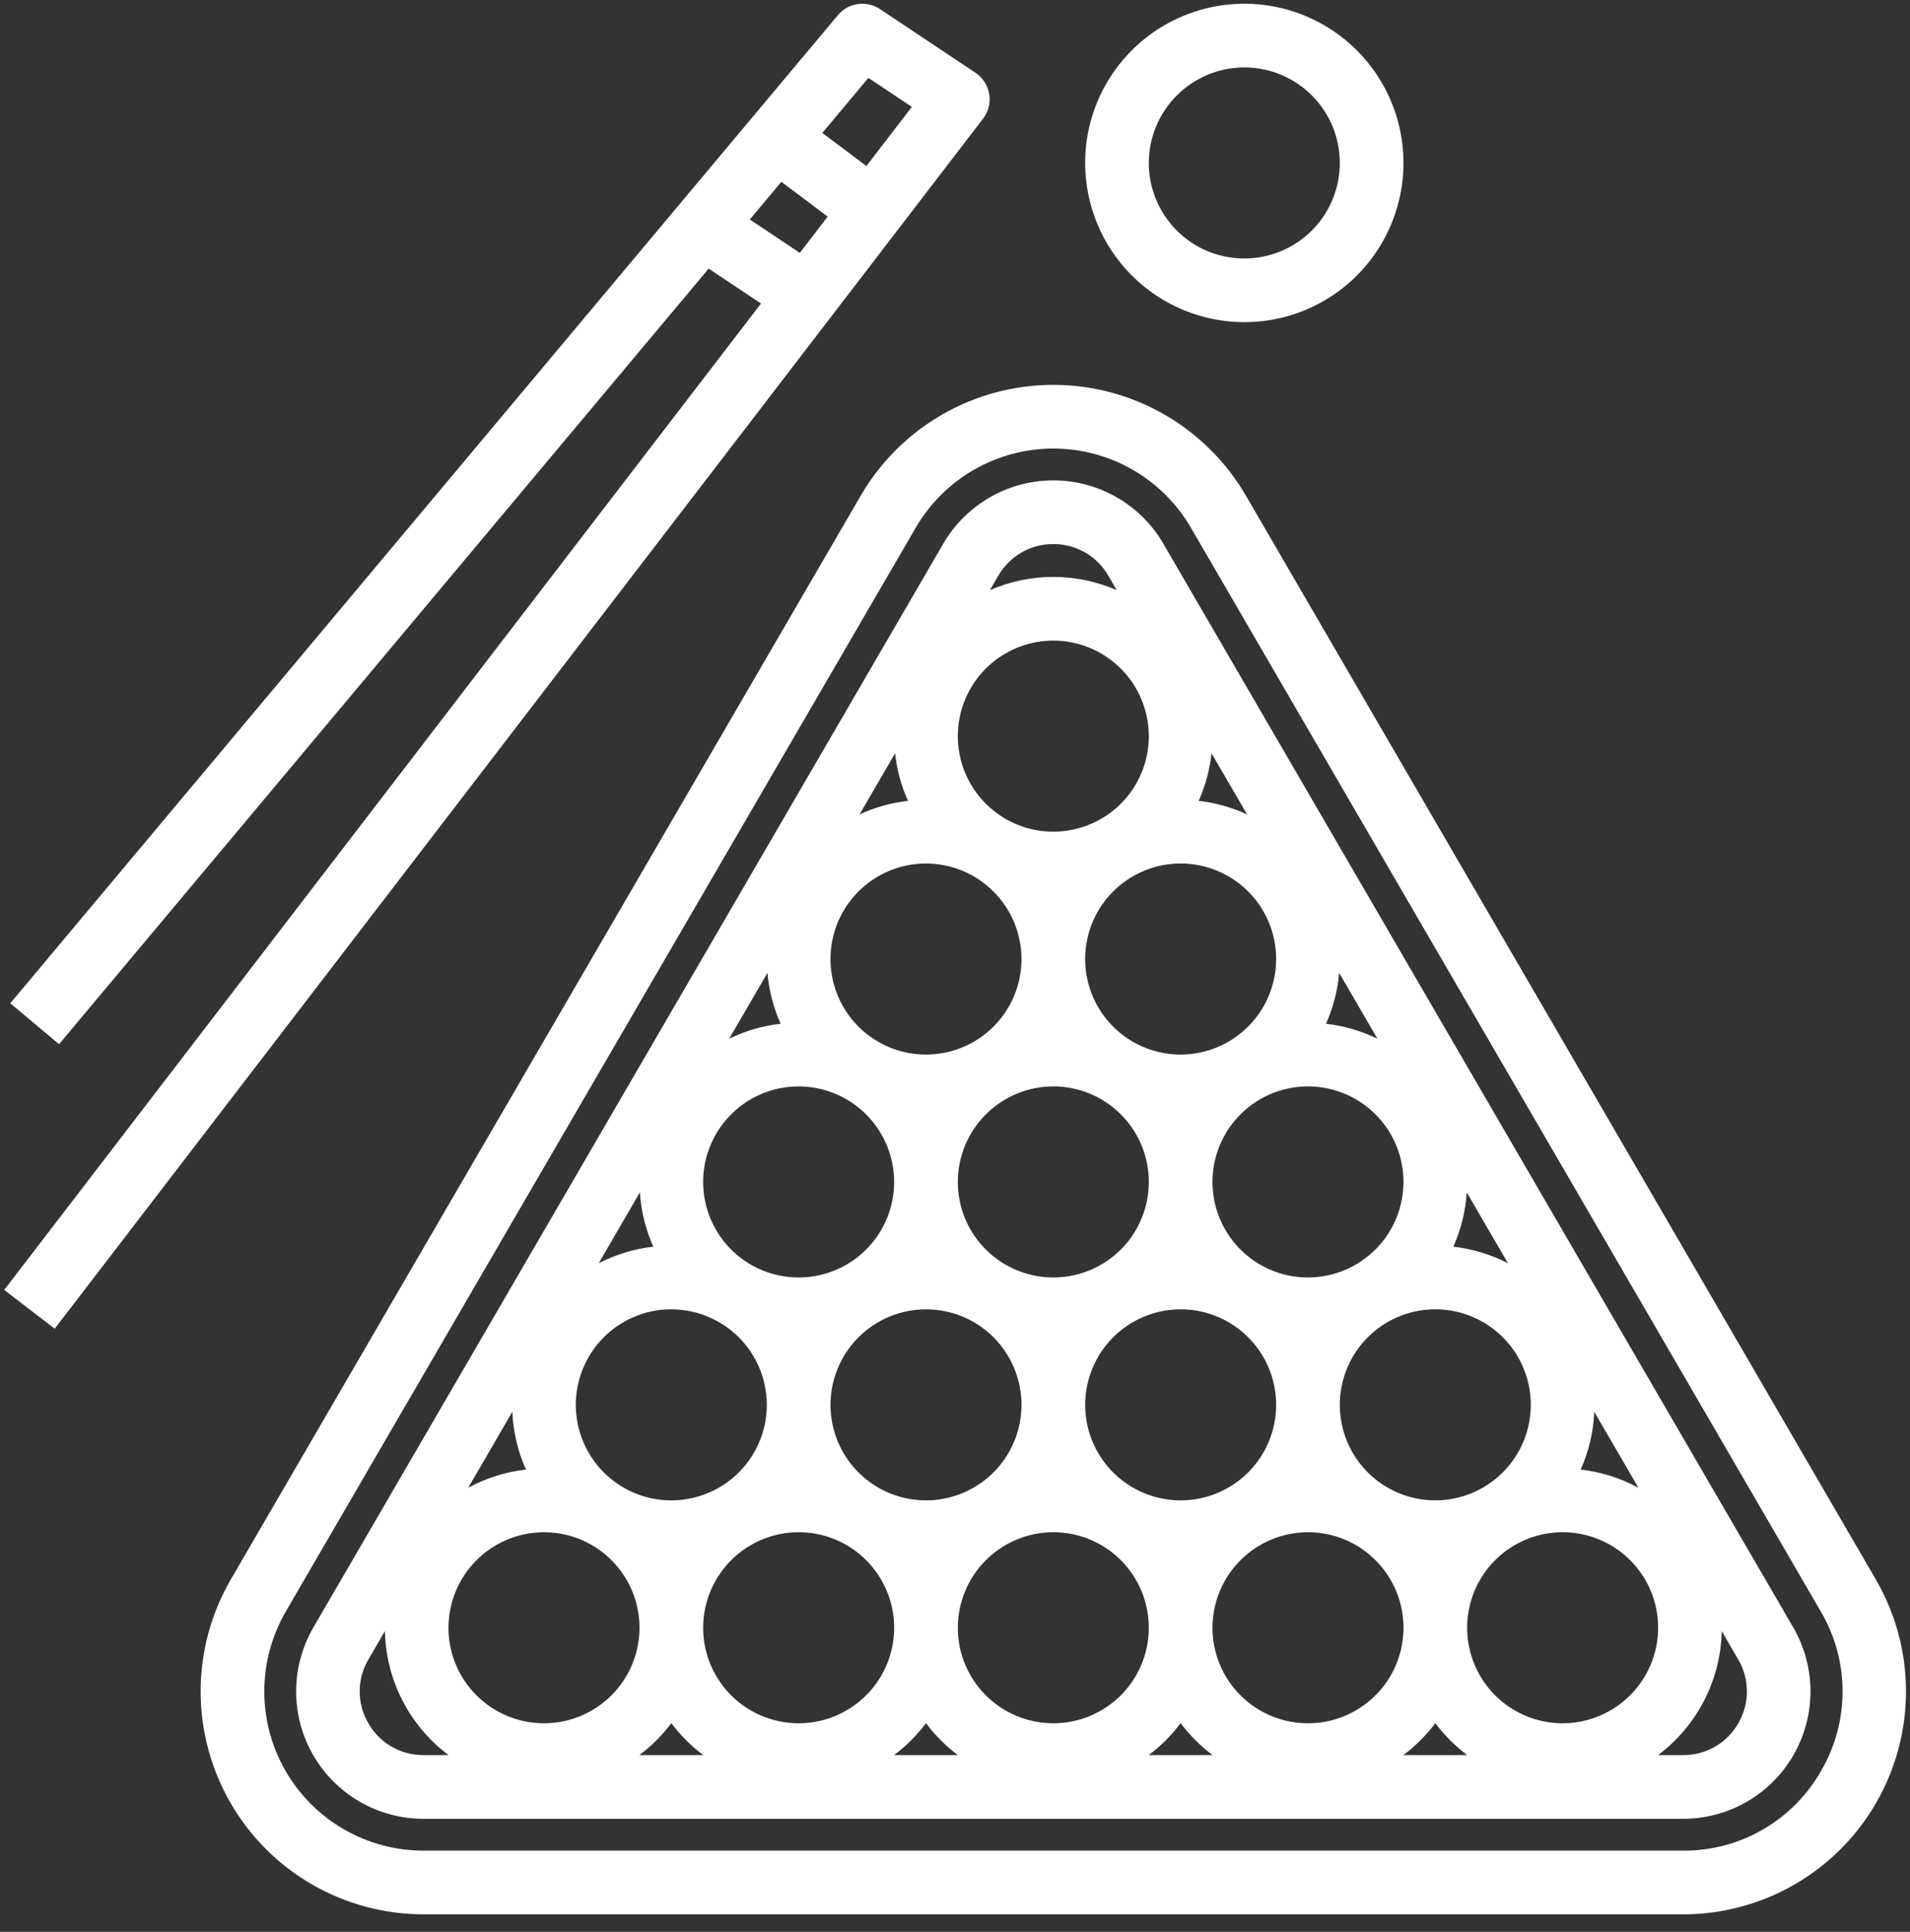 <svg width="90" height="91" viewBox="0 0 90 91" fill="none" xmlns="http://www.w3.org/2000/svg">
<rect x="0" y="0" width="90" height="91" fill="#333333" stroke="none"/>
<path d="M46.612 4.431C46.579 4.229 46.504 4.035 46.393 3.863C46.281 3.69 46.135 3.542 45.965 3.428L41.465 0.428C41.157 0.223 40.785 0.139 40.419 0.192C40.053 0.244 39.72 0.43 39.483 0.713L0.483 47.261L2.782 49.188L33.393 12.653L35.859 14.297L0.198 60.763L2.578 62.59L46.322 5.59C46.447 5.427 46.538 5.24 46.588 5.041C46.638 4.841 46.646 4.634 46.612 4.431ZM40.919 3.67L42.966 5.035L40.827 7.822L38.747 6.262L40.919 3.67ZM35.331 10.339L36.818 8.565L39.001 10.203L37.689 11.912L35.331 10.339Z" fill="white"/>
<path d="M88.388 74.399L58.71 23.351C57.786 21.763 56.462 20.444 54.869 19.528C53.276 18.611 51.47 18.129 49.633 18.129C47.795 18.129 45.989 18.611 44.396 19.528C42.803 20.444 41.479 21.763 40.555 23.352L10.877 74.398C9.949 75.994 9.458 77.806 9.454 79.652C9.45 81.498 9.932 83.312 10.853 84.912C11.773 86.512 13.099 87.841 14.697 88.765C16.295 89.689 18.108 90.176 19.954 90.176H79.311C81.157 90.176 82.97 89.689 84.568 88.765C86.166 87.841 87.492 86.512 88.412 84.912C89.333 83.312 89.815 81.498 89.811 79.652C89.807 77.806 89.316 75.994 88.388 74.399ZM85.812 83.416C85.161 84.564 84.215 85.518 83.072 86.179C81.93 86.84 80.631 87.184 79.311 87.176H19.954C18.636 87.176 17.34 86.828 16.199 86.168C15.058 85.508 14.111 84.559 13.453 83.416C12.796 82.273 12.451 80.977 12.454 79.659C12.457 78.34 12.808 77.046 13.47 75.906L43.149 24.859C43.809 23.724 44.755 22.783 45.892 22.128C47.03 21.474 48.32 21.129 49.633 21.129C50.945 21.129 52.235 21.473 53.373 22.128C54.511 22.783 55.457 23.724 56.116 24.859L85.795 75.907C86.465 77.044 86.82 78.339 86.823 79.659C86.826 80.979 86.477 82.276 85.812 83.416Z" fill="white"/>
<path d="M54.819 25.613C54.292 24.705 53.535 23.952 52.625 23.428C51.714 22.904 50.683 22.629 49.633 22.629C48.582 22.629 47.551 22.904 46.64 23.428C45.73 23.952 44.973 24.705 44.446 25.613V25.613L14.767 76.66C14.237 77.572 13.957 78.608 13.954 79.662C13.952 80.717 14.227 81.754 14.753 82.668C15.279 83.582 16.037 84.342 16.95 84.87C17.863 85.398 18.899 85.676 19.954 85.676H79.311C80.366 85.676 81.402 85.398 82.315 84.87C83.228 84.342 83.986 83.582 84.512 82.668C85.038 81.754 85.313 80.717 85.311 79.662C85.308 78.608 85.028 77.572 84.498 76.66L54.819 25.613ZM49.633 51.176C50.523 51.176 51.393 51.44 52.133 51.934C52.873 52.429 53.449 53.132 53.79 53.954C54.131 54.776 54.22 55.681 54.046 56.554C53.872 57.427 53.444 58.229 52.815 58.858C52.185 59.487 51.383 59.916 50.51 60.09C49.638 60.263 48.733 60.174 47.91 59.833C47.088 59.493 46.385 58.916 45.891 58.176C45.397 57.436 45.133 56.566 45.133 55.676C45.134 54.483 45.608 53.339 46.452 52.495C47.296 51.652 48.44 51.177 49.633 51.176ZM43.633 61.676C44.523 61.676 45.393 61.94 46.133 62.434C46.873 62.929 47.449 63.632 47.79 64.454C48.131 65.276 48.22 66.181 48.046 67.054C47.872 67.927 47.444 68.729 46.815 69.358C46.185 69.987 45.383 70.416 44.51 70.59C43.638 70.763 42.733 70.674 41.91 70.333C41.088 69.993 40.385 69.416 39.891 68.676C39.396 67.936 39.133 67.066 39.133 66.176C39.134 64.983 39.608 63.839 40.452 62.995C41.296 62.152 42.44 61.677 43.633 61.676ZM55.633 61.676C56.523 61.676 57.393 61.94 58.133 62.434C58.873 62.929 59.449 63.632 59.79 64.454C60.131 65.276 60.22 66.181 60.046 67.054C59.872 67.927 59.444 68.729 58.815 69.358C58.185 69.987 57.383 70.416 56.51 70.59C55.638 70.763 54.733 70.674 53.91 70.333C53.088 69.993 52.385 69.416 51.891 68.676C51.397 67.936 51.133 67.066 51.133 66.176C51.134 64.983 51.608 63.839 52.452 62.995C53.296 62.152 54.44 61.677 55.633 61.676ZM67.632 70.676C66.743 70.676 65.873 70.412 65.132 69.918C64.392 69.423 63.816 68.72 63.475 67.898C63.135 67.076 63.045 66.171 63.219 65.298C63.393 64.425 63.821 63.623 64.451 62.994C65.08 62.365 65.882 61.936 66.755 61.762C67.627 61.589 68.532 61.678 69.355 62.019C70.177 62.359 70.88 62.936 71.374 63.676C71.869 64.416 72.132 65.286 72.132 66.176C72.131 67.369 71.657 68.513 70.813 69.356C69.969 70.2 68.826 70.675 67.632 70.676ZM61.633 60.176C60.742 60.176 59.873 59.912 59.133 59.418C58.392 58.923 57.816 58.22 57.475 57.398C57.135 56.576 57.045 55.671 57.219 54.798C57.393 53.925 57.821 53.123 58.451 52.494C59.08 51.865 59.882 51.436 60.755 51.262C61.627 51.089 62.532 51.178 63.355 51.519C64.177 51.859 64.88 52.436 65.374 53.176C65.869 53.916 66.132 54.786 66.132 55.676C66.131 56.869 65.657 58.013 64.813 58.856C63.969 59.7 62.826 60.175 61.633 60.176ZM55.633 49.676C54.742 49.676 53.873 49.412 53.133 48.918C52.392 48.423 51.816 47.72 51.475 46.898C51.135 46.076 51.045 45.171 51.219 44.298C51.393 43.425 51.821 42.623 52.451 41.994C53.08 41.365 53.882 40.936 54.755 40.762C55.627 40.589 56.532 40.678 57.355 41.019C58.177 41.359 58.88 41.936 59.374 42.676C59.869 43.416 60.133 44.286 60.133 45.176C60.131 46.369 59.657 47.513 58.813 48.356C57.969 49.2 56.826 49.675 55.633 49.676ZM48.133 45.176C48.133 46.066 47.869 46.936 47.374 47.676C46.88 48.416 46.177 48.993 45.355 49.333C44.532 49.674 43.627 49.763 42.755 49.59C41.882 49.416 41.08 48.987 40.45 48.358C39.821 47.729 39.393 46.927 39.219 46.054C39.045 45.181 39.135 44.276 39.475 43.454C39.816 42.632 40.392 41.929 41.133 41.434C41.873 40.94 42.742 40.676 43.633 40.676C44.826 40.677 45.969 41.152 46.813 41.995C47.657 42.839 48.131 43.983 48.133 45.176ZM42.133 55.676C42.133 56.566 41.869 57.436 41.374 58.176C40.88 58.916 40.177 59.493 39.355 59.833C38.532 60.174 37.627 60.263 36.755 60.09C35.882 59.916 35.08 59.487 34.45 58.858C33.821 58.229 33.393 57.427 33.219 56.554C33.045 55.681 33.135 54.776 33.475 53.954C33.816 53.132 34.392 52.429 35.133 51.934C35.873 51.44 36.742 51.176 37.633 51.176C38.826 51.177 39.969 51.652 40.813 52.495C41.657 53.339 42.131 54.483 42.133 55.676ZM36.133 66.176C36.133 67.066 35.869 67.936 35.374 68.676C34.88 69.416 34.177 69.993 33.355 70.333C32.532 70.674 31.628 70.763 30.755 70.59C29.882 70.416 29.08 69.987 28.451 69.358C27.821 68.729 27.393 67.927 27.219 67.054C27.045 66.181 27.134 65.276 27.475 64.454C27.816 63.632 28.392 62.929 29.133 62.434C29.872 61.94 30.742 61.676 31.633 61.676C32.826 61.677 33.969 62.152 34.813 62.995C35.657 63.839 36.131 64.983 36.133 66.176ZM37.633 72.176C38.523 72.176 39.393 72.44 40.133 72.934C40.873 73.429 41.449 74.132 41.79 74.954C42.131 75.776 42.22 76.681 42.046 77.554C41.872 78.427 41.444 79.229 40.815 79.858C40.185 80.487 39.383 80.916 38.51 81.09C37.638 81.263 36.733 81.174 35.91 80.833C35.088 80.493 34.385 79.916 33.891 79.176C33.396 78.436 33.133 77.566 33.133 76.676C33.134 75.483 33.608 74.339 34.452 73.496C35.296 72.652 36.44 72.177 37.633 72.176ZM49.633 72.176C50.523 72.176 51.393 72.44 52.133 72.934C52.873 73.429 53.449 74.132 53.79 74.954C54.131 75.776 54.22 76.681 54.046 77.554C53.872 78.427 53.444 79.229 52.815 79.858C52.185 80.487 51.383 80.916 50.51 81.09C49.638 81.263 48.733 81.174 47.91 80.833C47.088 80.493 46.385 79.916 45.891 79.176C45.397 78.436 45.133 77.566 45.133 76.676C45.134 75.483 45.608 74.339 46.452 73.496C47.296 72.652 48.44 72.177 49.633 72.176ZM61.633 72.176C62.523 72.176 63.393 72.44 64.133 72.934C64.873 73.429 65.449 74.132 65.79 74.954C66.131 75.776 66.22 76.681 66.046 77.554C65.872 78.427 65.444 79.229 64.814 79.858C64.185 80.487 63.383 80.916 62.51 81.09C61.638 81.263 60.733 81.174 59.91 80.833C59.088 80.493 58.385 79.916 57.891 79.176C57.397 78.436 57.133 77.566 57.133 76.676C57.134 75.483 57.608 74.339 58.452 73.496C59.296 72.652 60.44 72.177 61.633 72.176ZM68.482 58.725C68.843 57.918 69.057 57.052 69.115 56.169L71.054 59.505C70.251 59.091 69.38 58.827 68.482 58.725ZM62.482 48.225C62.821 47.467 63.031 46.657 63.102 45.828L64.905 48.929C64.143 48.558 63.324 48.32 62.482 48.225ZM56.482 37.725C56.8 37.015 57.005 36.258 57.088 35.484L58.762 38.363C58.041 38.03 57.271 37.815 56.482 37.725ZM54.133 34.676C54.133 35.566 53.869 36.436 53.374 37.176C52.88 37.916 52.177 38.493 51.355 38.833C50.532 39.174 49.627 39.263 48.755 39.09C47.882 38.916 47.08 38.487 46.451 37.858C45.821 37.229 45.393 36.427 45.219 35.554C45.045 34.681 45.135 33.776 45.475 32.954C45.816 32.132 46.392 31.429 47.133 30.934C47.873 30.44 48.742 30.176 49.633 30.176C50.826 30.177 51.969 30.652 52.813 31.495C53.657 32.339 54.131 33.483 54.133 34.676ZM42.783 37.725C41.994 37.815 41.224 38.03 40.503 38.363L42.177 35.484C42.26 36.258 42.465 37.015 42.783 37.725ZM36.783 48.225C35.941 48.32 35.122 48.558 34.36 48.929L36.163 45.828C36.234 46.656 36.444 47.467 36.783 48.225ZM30.783 58.725C29.885 58.827 29.014 59.091 28.211 59.505L30.151 56.169C30.208 57.052 30.422 57.918 30.783 58.725ZM24.783 69.225C23.829 69.333 22.905 69.624 22.062 70.082L24.141 66.506C24.181 67.445 24.399 68.368 24.783 69.225ZM25.633 72.176C26.523 72.176 27.393 72.44 28.133 72.934C28.873 73.429 29.449 74.132 29.79 74.954C30.131 75.776 30.22 76.681 30.046 77.554C29.872 78.427 29.444 79.229 28.814 79.858C28.185 80.487 27.383 80.916 26.51 81.09C25.637 81.263 24.733 81.174 23.91 80.833C23.088 80.493 22.385 79.916 21.891 79.176C21.396 78.436 21.133 77.566 21.133 76.676C21.134 75.483 21.608 74.339 22.452 73.496C23.296 72.652 24.439 72.177 25.633 72.176ZM31.633 81.171C32.061 81.741 32.568 82.248 33.138 82.676H30.127C30.698 82.248 31.204 81.741 31.633 81.171ZM43.633 81.171C44.061 81.741 44.568 82.248 45.138 82.676H42.127C42.697 82.248 43.204 81.741 43.633 81.171ZM55.633 81.171C56.061 81.741 56.568 82.248 57.138 82.676H54.127C54.697 82.248 55.204 81.741 55.633 81.171ZM67.632 81.171C68.061 81.741 68.568 82.248 69.138 82.676H66.127C66.698 82.248 67.204 81.741 67.632 81.171ZM73.632 81.176C72.743 81.176 71.873 80.912 71.132 80.418C70.392 79.923 69.816 79.22 69.475 78.398C69.135 77.576 69.045 76.671 69.219 75.798C69.393 74.925 69.821 74.123 70.451 73.494C71.08 72.865 71.882 72.436 72.755 72.262C73.627 72.089 74.532 72.178 75.355 72.519C76.177 72.859 76.88 73.436 77.374 74.176C77.869 74.916 78.132 75.786 78.132 76.676C78.131 77.869 77.657 79.013 76.813 79.856C75.969 80.7 74.826 81.175 73.632 81.176ZM74.482 69.225C74.866 68.368 75.084 67.445 75.124 66.506L77.203 70.082C76.36 69.624 75.436 69.333 74.482 69.225ZM49.633 25.629C50.158 25.626 50.675 25.762 51.131 26.025C51.587 26.287 51.964 26.665 52.226 27.121L52.62 27.798C51.677 27.388 50.66 27.176 49.633 27.176C48.605 27.176 47.588 27.388 46.645 27.798L47.039 27.121V27.121C47.301 26.665 47.678 26.287 48.134 26.025C48.59 25.762 49.107 25.626 49.633 25.629ZM17.354 81.172C17.088 80.716 16.948 80.197 16.949 79.669C16.95 79.141 17.092 78.623 17.361 78.168L18.137 76.833C18.16 77.971 18.443 79.089 18.963 80.101C19.483 81.113 20.227 81.994 21.138 82.676H19.954C19.426 82.679 18.907 82.541 18.45 82.277C17.992 82.013 17.614 81.631 17.354 81.172ZM81.912 81.172C81.651 81.631 81.273 82.013 80.816 82.277C80.358 82.541 79.839 82.679 79.311 82.676H78.127C79.038 81.994 79.782 81.114 80.302 80.101C80.822 79.089 81.105 77.971 81.129 76.834L81.904 78.168C82.173 78.623 82.315 79.141 82.316 79.669C82.317 80.197 82.177 80.716 81.912 81.172Z" fill="white"/>
<path d="M58.632 15.176C60.116 15.176 61.566 14.736 62.799 13.912C64.032 13.088 64.994 11.917 65.561 10.546C66.129 9.176 66.278 7.668 65.988 6.213C65.699 4.758 64.984 3.422 63.936 2.373C62.887 1.324 61.55 0.61 60.096 0.32C58.641 0.031 57.133 0.179 55.762 0.747C54.392 1.315 53.22 2.276 52.396 3.509C51.572 4.743 51.132 6.193 51.132 7.676C51.135 9.664 51.925 11.571 53.331 12.977C54.738 14.383 56.644 15.174 58.632 15.176ZM58.632 3.176C59.522 3.176 60.392 3.44 61.132 3.934C61.872 4.429 62.449 5.132 62.79 5.954C63.13 6.776 63.219 7.681 63.046 8.554C62.872 9.427 62.444 10.229 61.814 10.858C61.185 11.487 60.383 11.916 59.51 12.09C58.637 12.263 57.733 12.174 56.91 11.834C56.088 11.493 55.385 10.916 54.891 10.176C54.396 9.436 54.132 8.566 54.132 7.676C54.134 6.483 54.608 5.339 55.452 4.496C56.295 3.652 57.439 3.177 58.632 3.176Z" fill="white"/>
</svg>
